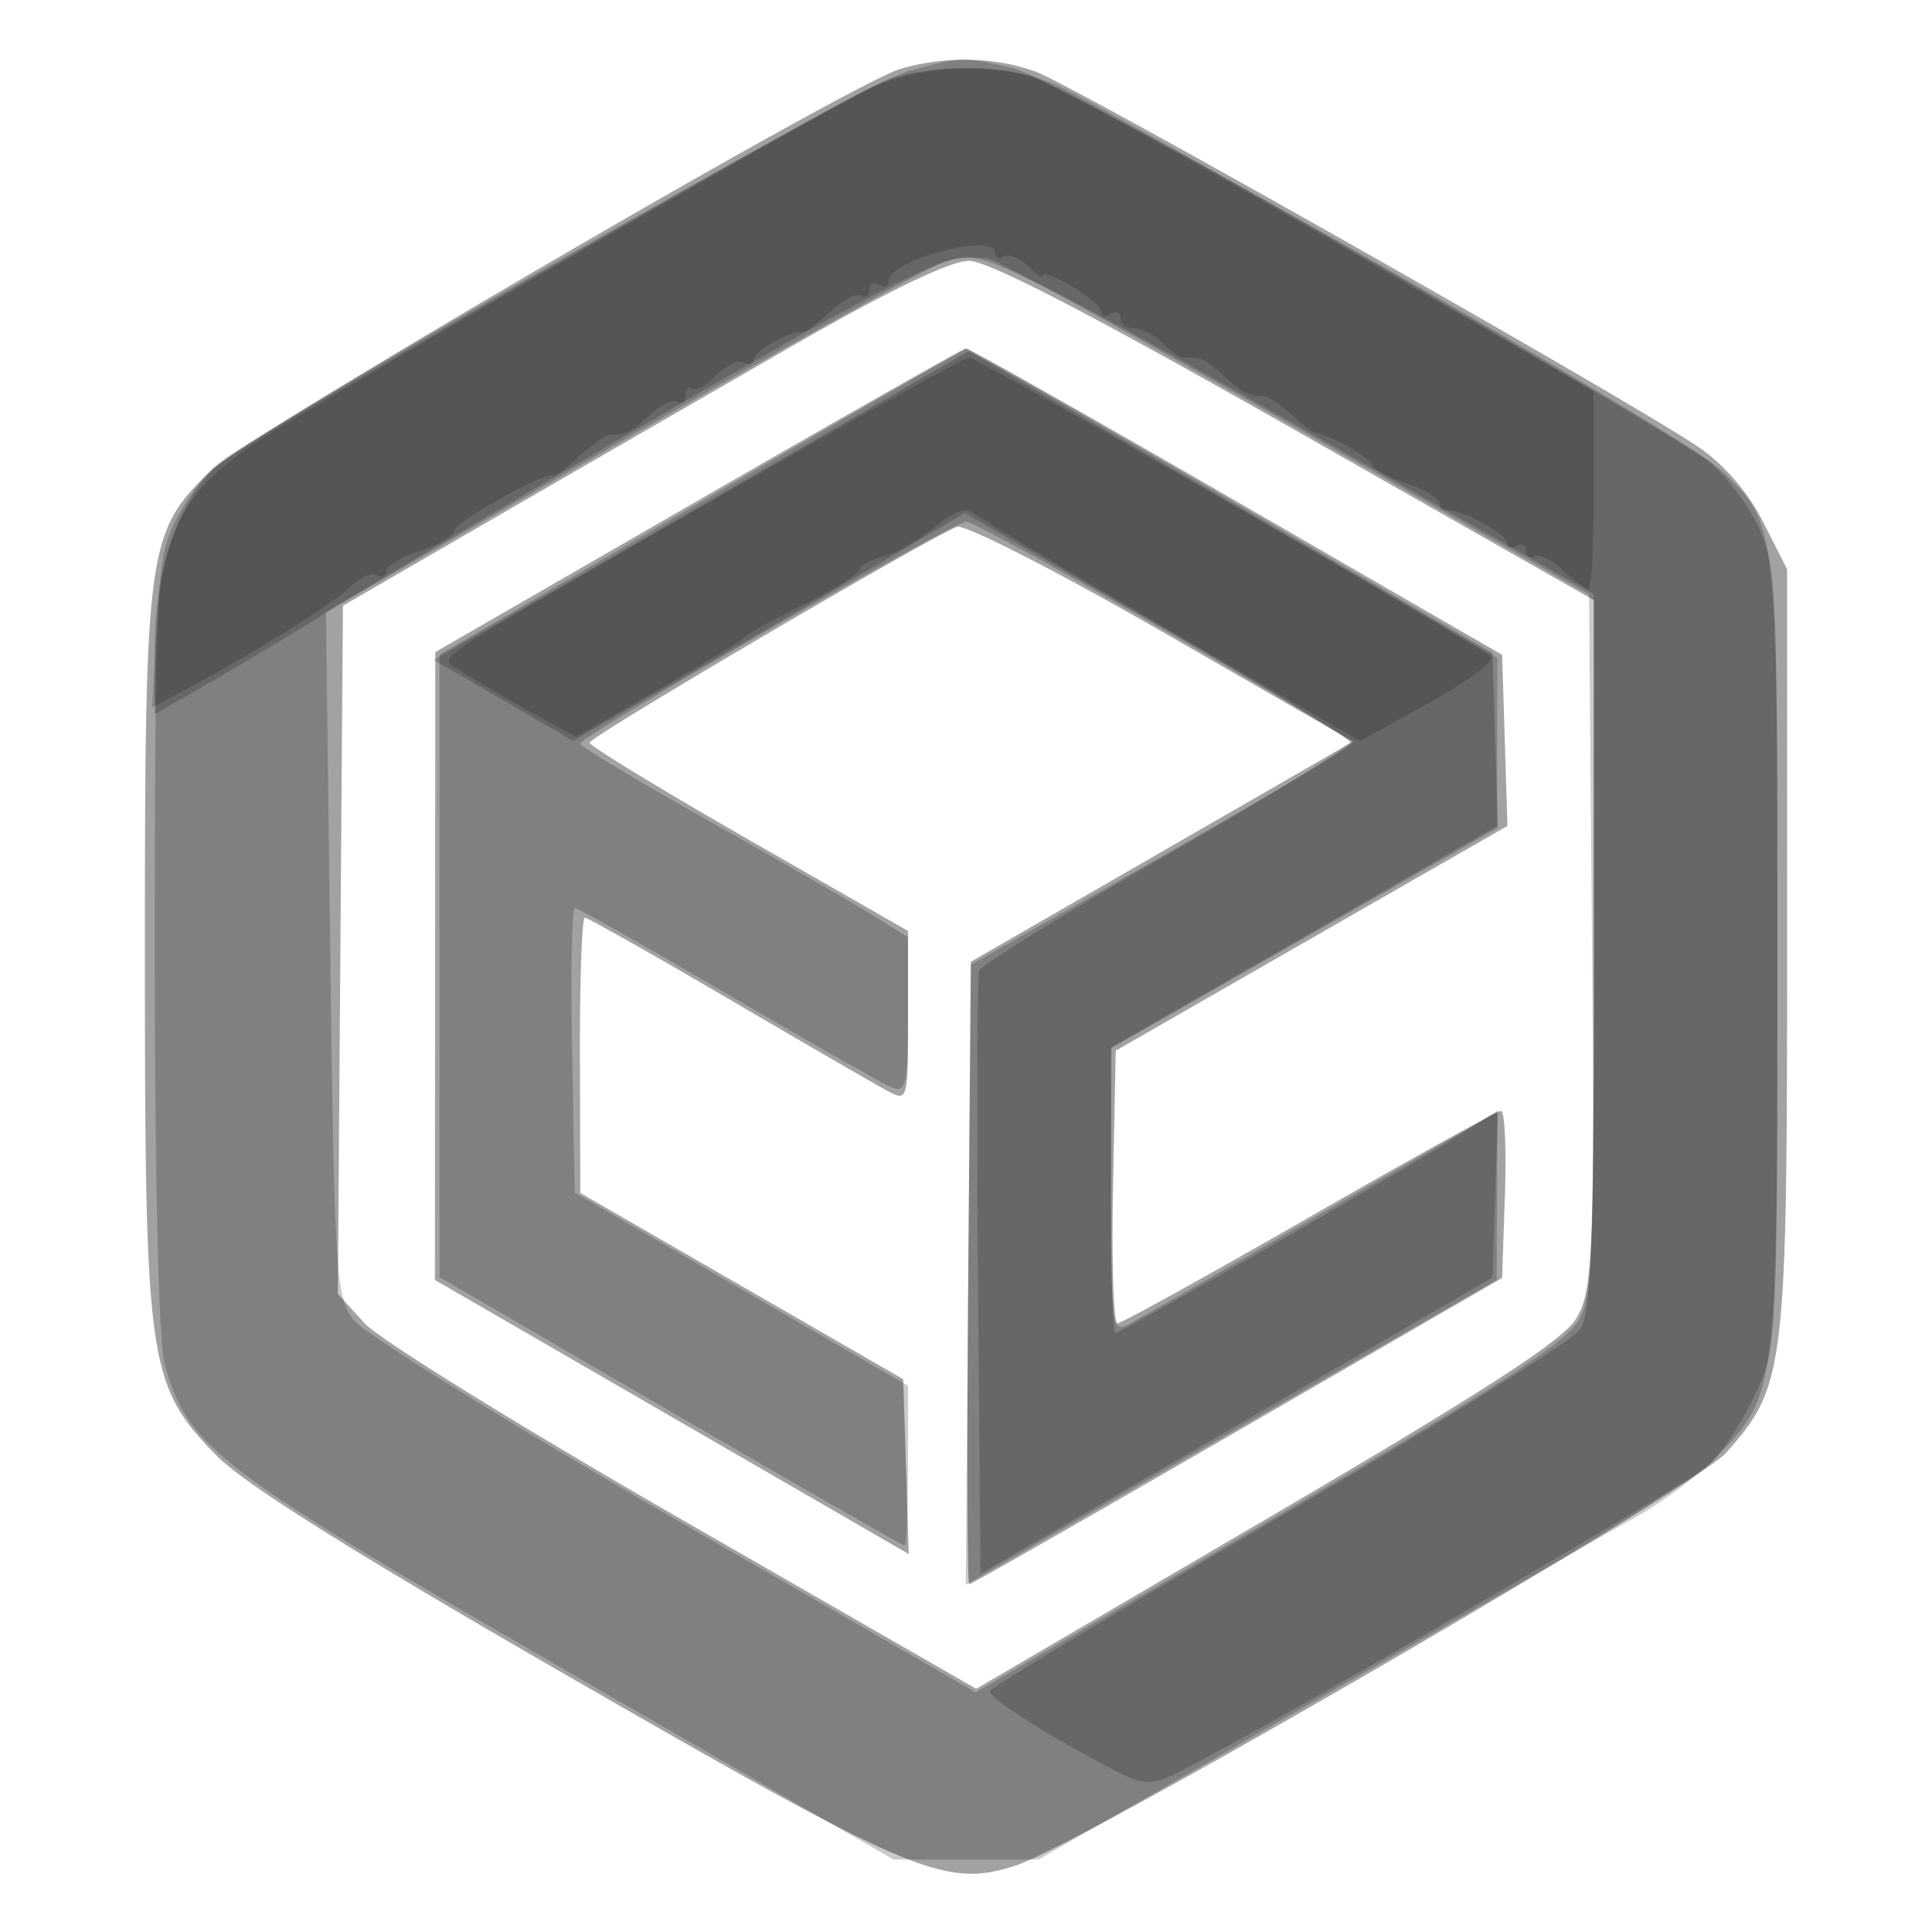 <svg xmlns="http://www.w3.org/2000/svg" width="200" height="200" fill="#000000"><path fill-opacity=".365" fill-rule="evenodd" d="M93.263 7.115C88.087 8.61 25.877 44.88 21.787 48.786 15.239 55.042 15 56.792 15 98.497c0 42.722.296 44.827 7.332 52.104 2.894 2.993 14.275 10.129 37.239 23.349 34.968 20.132 38.352 21.551 45.644 19.144 7.014-2.315 70.207-39.05 73.474-42.711 6.104-6.842 6.311-8.554 6.311-52.094V58.934l-2.488-4.911c-1.567-3.091-4.069-5.978-6.75-7.789-7.383-4.984-64.736-37.459-68.586-38.833-4.247-1.517-9.292-1.62-13.913-.286M81.912 35.874A17343 17343 0 0 0 51 53.725l-15.5 8.977-.263 35.619-.262 35.619 2.762 3.039c1.52 1.671 16.389 10.87 33.043 20.442l30.279 17.404 30.114-17.624c22.195-12.99 30.601-18.423 31.967-20.663 1.712-2.807 1.853-5.747 1.856-38.727L165 62.122l-30.865-17.561C113.234 32.669 102.311 27 100.297 27c-1.917 0-8.449 3.153-18.385 8.874m-9.631 15.928L45.063 67.5l-.021 32.5-.021 32.5 24.526 14.186 24.526 14.187-.286-9.051-.287-9.052-16.714-9.635-16.714-9.635-.036-14.25c-.02-7.838.207-14.25.504-14.25s6.976 3.771 14.842 8.38 15.273 8.9 16.46 9.535c2.135 1.143 2.158 1.062 2.158-7.694v-8.85l-16.47-9.435c-9.058-5.19-16.483-9.713-16.5-10.051-.029-.594 35.115-21.244 38.034-22.348.79-.299 10.339 4.58 21.22 10.842l19.784 11.385-19.784 11.397L100.5 99.558l-.264 32.221c-.145 17.722-.101 32.221.097 32.221s12.692-7.134 27.764-15.853l27.403-15.853.289-8.647c.159-4.756-.021-8.647-.401-8.647-.379 0-9.309 4.95-19.844 11s-19.48 11-19.877 11-.597-6.353-.444-14.118l.277-14.118 20.275-11.632L156.05 85.5l-.275-8.856-.275-8.857L128 51.899c-15.125-8.738-27.725-15.867-28-15.842s-12.748 7.111-27.719 15.745"/><path fill-opacity=".21" fill-rule="evenodd" d="M94 7.374C89.333 8.659 26.319 44.59 22.118 48.361c-1.31 1.177-3.213 3.939-4.228 6.139-1.695 3.673-1.847 7.229-1.862 43.5-.01 24.196.384 40.943 1.018 43.225 2.379 8.566 5.292 10.791 41.454 31.657l34 19.618h15l28.5-16.361c15.675-8.999 30.75-17.633 33.5-19.186s6.44-4.316 8.199-6.139c6.299-6.525 6.301-6.541 6.301-51.881 0-44.804.013-44.695-5.796-50.218-4.283-4.072-68.49-40.541-73.348-41.662-5.288-1.219-5.26-1.22-10.856.321m3.943 19.657c-1.407.381-16.428 8.716-33.38 18.522L33.741 63.382l.45 35.329c.419 32.954.579 35.502 2.379 37.899 1.061 1.414 15.994 10.672 33.183 20.574l31.253 18.003 30.465-17.825c23.776-13.913 30.811-18.488 32.044-20.844 1.373-2.621 1.541-7.752 1.283-38.999l-.298-35.982-30.022-17.092c-16.512-9.401-30.912-17.321-32-17.6s-3.129-.196-4.535.186M72.5 51.988l-27 15.778v64.445l23.895 13.895C82.538 153.747 93.45 160 93.645 160s.355-3.724.355-8.275v-8.275l-17.25-9.99-17.25-9.991-.277-14.734c-.152-8.104-.024-14.735.285-14.735s7.475 4.046 15.924 8.992c8.448 4.945 16.082 9.268 16.964 9.607 1.39.533 1.604-.463 1.604-7.479v-8.095l-3.75-2.336c-2.062-1.284-9.694-5.678-16.958-9.762-7.265-4.085-13.227-7.657-13.25-7.939C59.983 76.272 98.728 54 100.031 54c1.318 0 39.989 22.263 39.917 22.981-.028.285-8.916 5.551-19.75 11.702L100.5 99.866l-.264 32.095-.264 32.095 4.798-2.778c2.639-1.528 15.005-8.628 27.482-15.778l22.684-13 .032-8.708.032-8.708-18.158 10.507c-9.987 5.78-18.987 10.951-20 11.494-1.751.937-1.841.257-1.812-13.8l.029-14.785 20.006-11.406 20.006-11.406-.286-9.055-.285-9.055-27-15.732c-14.85-8.652-27.225-15.709-27.5-15.683S87.35 43.31 72.5 51.988"/><path fill-opacity=".195" fill-rule="evenodd" d="M89.5 9.37c-5.512 2.591-61.294 34.703-65.866 37.916-4.589 3.227-7.613 10.933-7.624 19.433L16 73.937l6.25-3.591a407 407 0 0 0 12.25-7.385c3.3-2.087 18.6-11.11 34-20.051C89.855 30.512 97.331 26.645 100 26.616c2.731-.029 10.254 3.798 34.241 17.423L164.982 61.5l.009 37.027c.008 31.124-.228 37.366-1.475 39.146-.816 1.165-14.773 9.87-31.015 19.343s-29.748 17.574-30.011 18.001c-.264.427 3.23 2.877 7.764 5.446 7.91 4.482 8.364 4.612 11.245 3.237 7.146-3.412 53.221-30.057 55.383-32.029 1.311-1.194 3.444-4.421 4.741-7.171 2.355-4.995 2.357-5.044 2.367-45.434.01-39.058-.062-40.582-2.092-44.777-1.157-2.389-3.519-5.408-5.25-6.71-3.903-2.934-61.509-36.157-67.083-38.689-5.782-2.626-13.869-2.433-20.065.48M72.582 52.329 44.899 68.31l7.213 4.189 7.214 4.19 12.087-6.961a2786 2786 0 0 0 20.276-11.79l8.188-4.829 19.812 11.46c10.896 6.304 19.924 11.795 20.063 12.202s-8.347 5.666-18.858 11.685c-10.51 6.019-19.293 11.42-19.517 12.003s-.287 14.872-.142 31.752l.265 30.692 26.5-15.324 26.5-15.324.29-8.668.289-8.668-3.789 2.452C146.525 120.453 116.031 138 115.439 138c-.242 0-.439-6.651-.439-14.779v-14.779l19.984-11.471L154.968 85.5l.016-8.705.016-8.706-6.75-3.967c-3.713-2.182-16.028-9.324-27.367-15.871l-20.618-11.903z"/><path fill-opacity=".175" fill-rule="evenodd" d="M91.286 8.476c-3.379 1.469-50.754 28.68-62.814 36.078-9.186 5.635-11.649 9.797-12.284 20.754l-.457 7.907 2.384-1.244c6.854-3.573 16.328-9.414 18.028-11.114 1.061-1.061 2.364-1.662 2.893-1.334.53.327.964.153.964-.386 0-.54 1.575-1.502 3.5-2.137s3.5-1.563 3.5-2.061c0-.866 9.687-6.247 10.267-5.702.154.144 1.367-.749 2.695-1.987S62.742 45 63.189 45c1.547 0 2.32-.397 4.212-2.159 1.046-.975 2.284-1.536 2.75-1.247s.849-.028.849-.702.263-.963.583-.642c.321.321 1.463-.296 2.537-1.37s2.387-1.685 2.916-1.357c.53.327.964.191.964-.303 0-.858 3.928-3.075 5.023-2.835.288.063 1.594-.882 2.902-2.1 1.308-1.219 2.76-1.98 3.226-1.691S90 30.615 90 30s.45-.84 1-.5 1 .13 1-.466c0-1.231 4.16-3.033 8.25-3.575 1.513-.2 2.75.091 2.75.648 0 .556.414.755.919.443.506-.313 1.631.143 2.5 1.012.87.87 1.581 1.298 1.581.953s1.35.169 3 1.144 3 2.152 3 2.616.45.565 1 .225 1-.141 1 .441.643 1.059 1.429 1.059c.785 0 2.119.691 2.964 1.536.844.844 1.777 1.519 2.071 1.5 1.755-.117 2.346.138 4.097 1.77 1.928 1.796 2.699 2.194 4.25 2.194.447 0 1.684.813 2.75 1.806s2.164 1.852 2.439 1.908c1.762.357 6 2.737 6 3.369 0 .419 1.575 1.282 3.5 1.917s3.5 1.57 3.5 2.078.338.843.75.747c1.244-.289 6.25 2.43 6.25 3.395 0 .494.45.62 1 .28s1-.115 1 .5.382.882.849.594 1.797.36 2.958 1.441c1.16 1.081 2.353 1.965 2.651 1.965s.536-4.612.53-10.25l-.013-10.25-27.524-15.83c-15.138-8.707-28.967-16.244-30.731-16.75-4.607-1.321-11.705-1.066-15.434.556M75 51.097C42.923 69.538 45.383 67.889 47.652 69.426c1.016.689 4.121 2.513 6.9 4.055l5.051 2.802 8.449-4.837c4.646-2.66 8.673-5.105 8.948-5.434s3.088-1.89 6.25-3.469S89 59.345 89 58.945c0-.401 1.09-1.002 2.423-1.336s3.737-1.714 5.343-3.066c1.718-1.445 3.294-2.09 3.827-1.567.499.49 9.749 6.033 20.557 12.319l19.649 11.428 7.18-3.982c3.949-2.19 6.807-4.331 6.351-4.757-1.391-1.3-53.156-30.984-54.022-30.979-.444.003-11.833 6.344-25.308 14.092"/></svg>